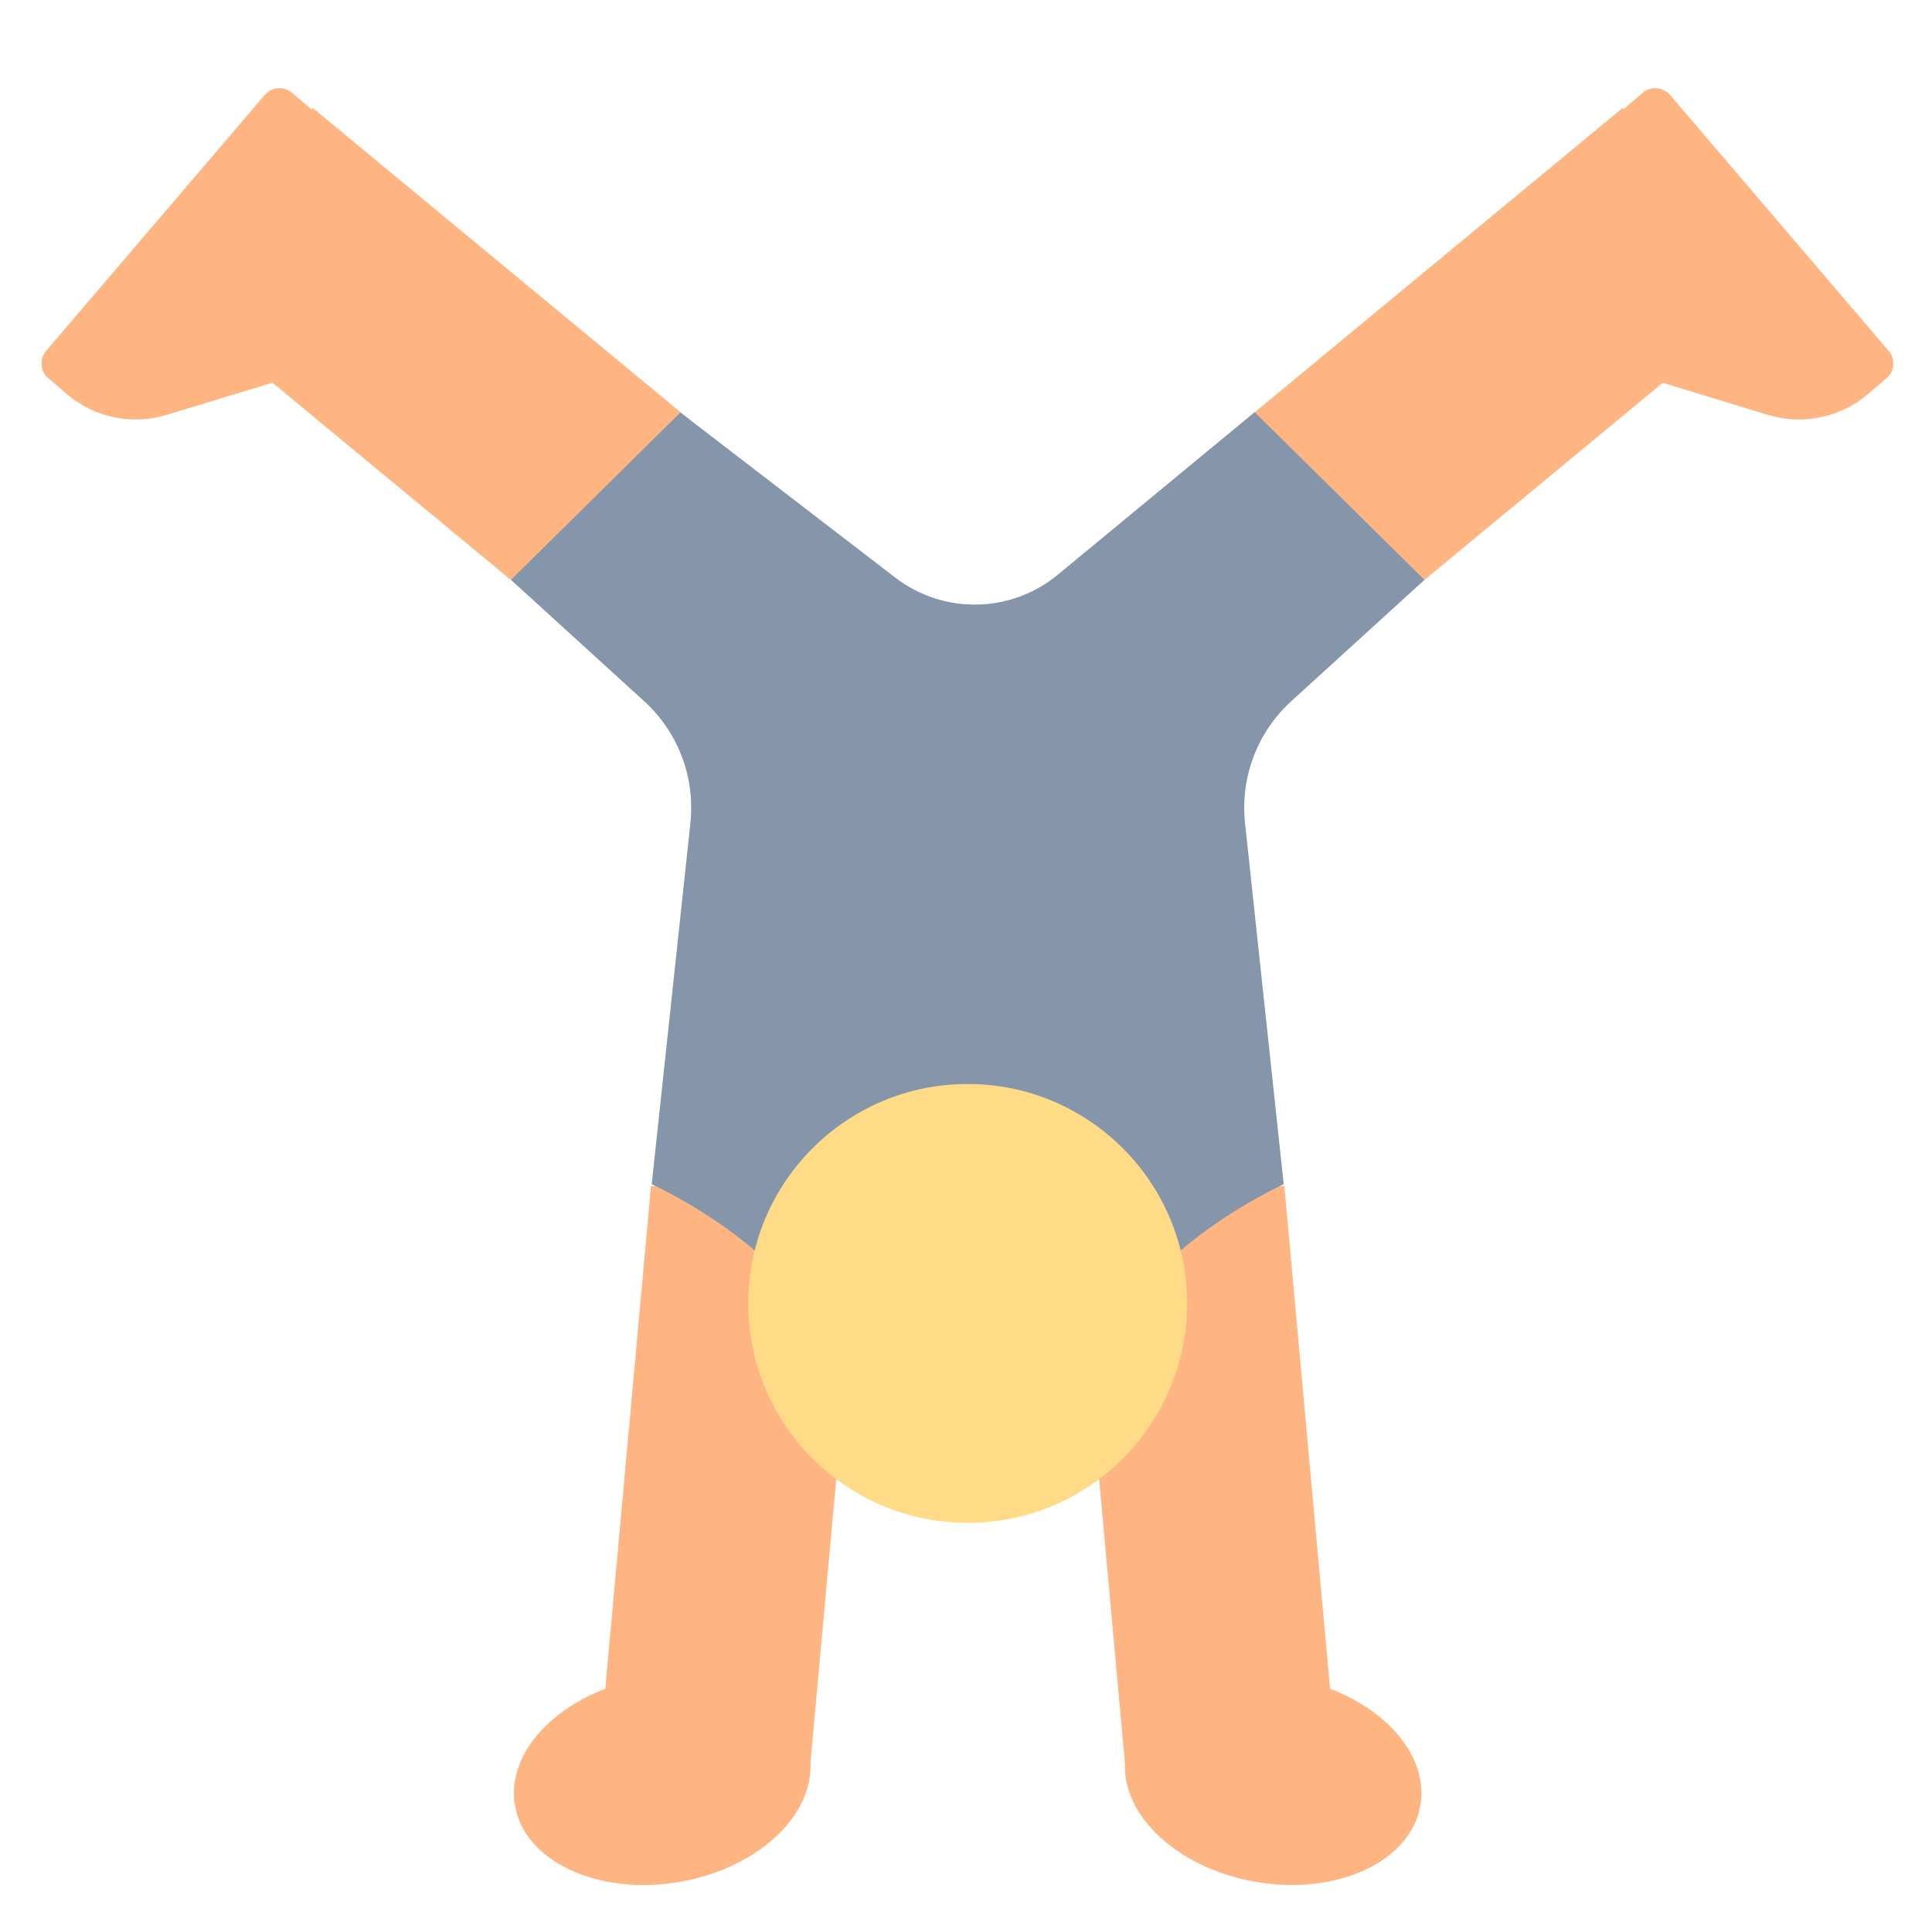 <?xml version="1.0" encoding="UTF-8"?><svg id="Layer_1" xmlns="http://www.w3.org/2000/svg" viewBox="0 0 40 40"><g><path d="m8.953,4.403l-2.906-2.482c-.168-.144-.421-.124-.565.044L.955,7.265c-.144.168-.124.421.044.565l.385.329c.571.487,1.35.65,2.068.431l2.601-.792,2.9-3.395Z" fill="#ffb582"/><path d="m31.105,4.403l2.906-2.482c.168-.144.421-.124.565.044l4.527,5.3c.144.168.124.421-.044.565l-.385.329c-.571.487-1.35.65-2.068.431l-2.601-.792-2.9-3.395Z" fill="#ffb582"/><rect x="9.095" y="28.555" width="12.027" height="4.369" transform="translate(-16.872 43.001) rotate(-84.803)" fill="#ffb582"/><rect x="7.552" y="1.73" width="4.915" height="13.237" transform="translate(-2.803 10.74) rotate(-50.403)" fill="#ffb582"/><rect x="22.776" y="24.725" width="4.369" height="12.027" transform="translate(-2.682 2.388) rotate(-5.197)" fill="#ffb582"/><rect x="23.442" y="5.89" width="13.237" height="4.915" transform="translate(1.576 21.074) rotate(-39.594)" fill="#ffb582"/><path d="m29.491,12.005l-3.514-3.471-4.078,3.366c-.971.801-2.366.825-3.364.058l-4.448-3.418-3.508,3.465,2.758,2.513c.703.64,1.058,1.577.957,2.522l-.801,7.479s3.643,1.628,3.943,4.285h5.199c.3-2.657,3.943-4.285,3.943-4.285l-.801-7.479c-.101-.945.254-1.882.957-2.522l2.758-2.513Z" fill="#8595aa"/><circle cx="20.035" cy="26.986" r="4.543" fill="#ffdb87"/><ellipse cx="13.71" cy="36.852" rx="3.093" ry="2.141" transform="translate(-6.118 2.898) rotate(-9.876)" fill="#ffb582"/><ellipse cx="26.36" cy="36.852" rx="2.141" ry="3.093" transform="translate(-14.467 56.5) rotate(-80.124)" fill="#ffb582"/></g><rect width="40" height="40" fill="none"/></svg>